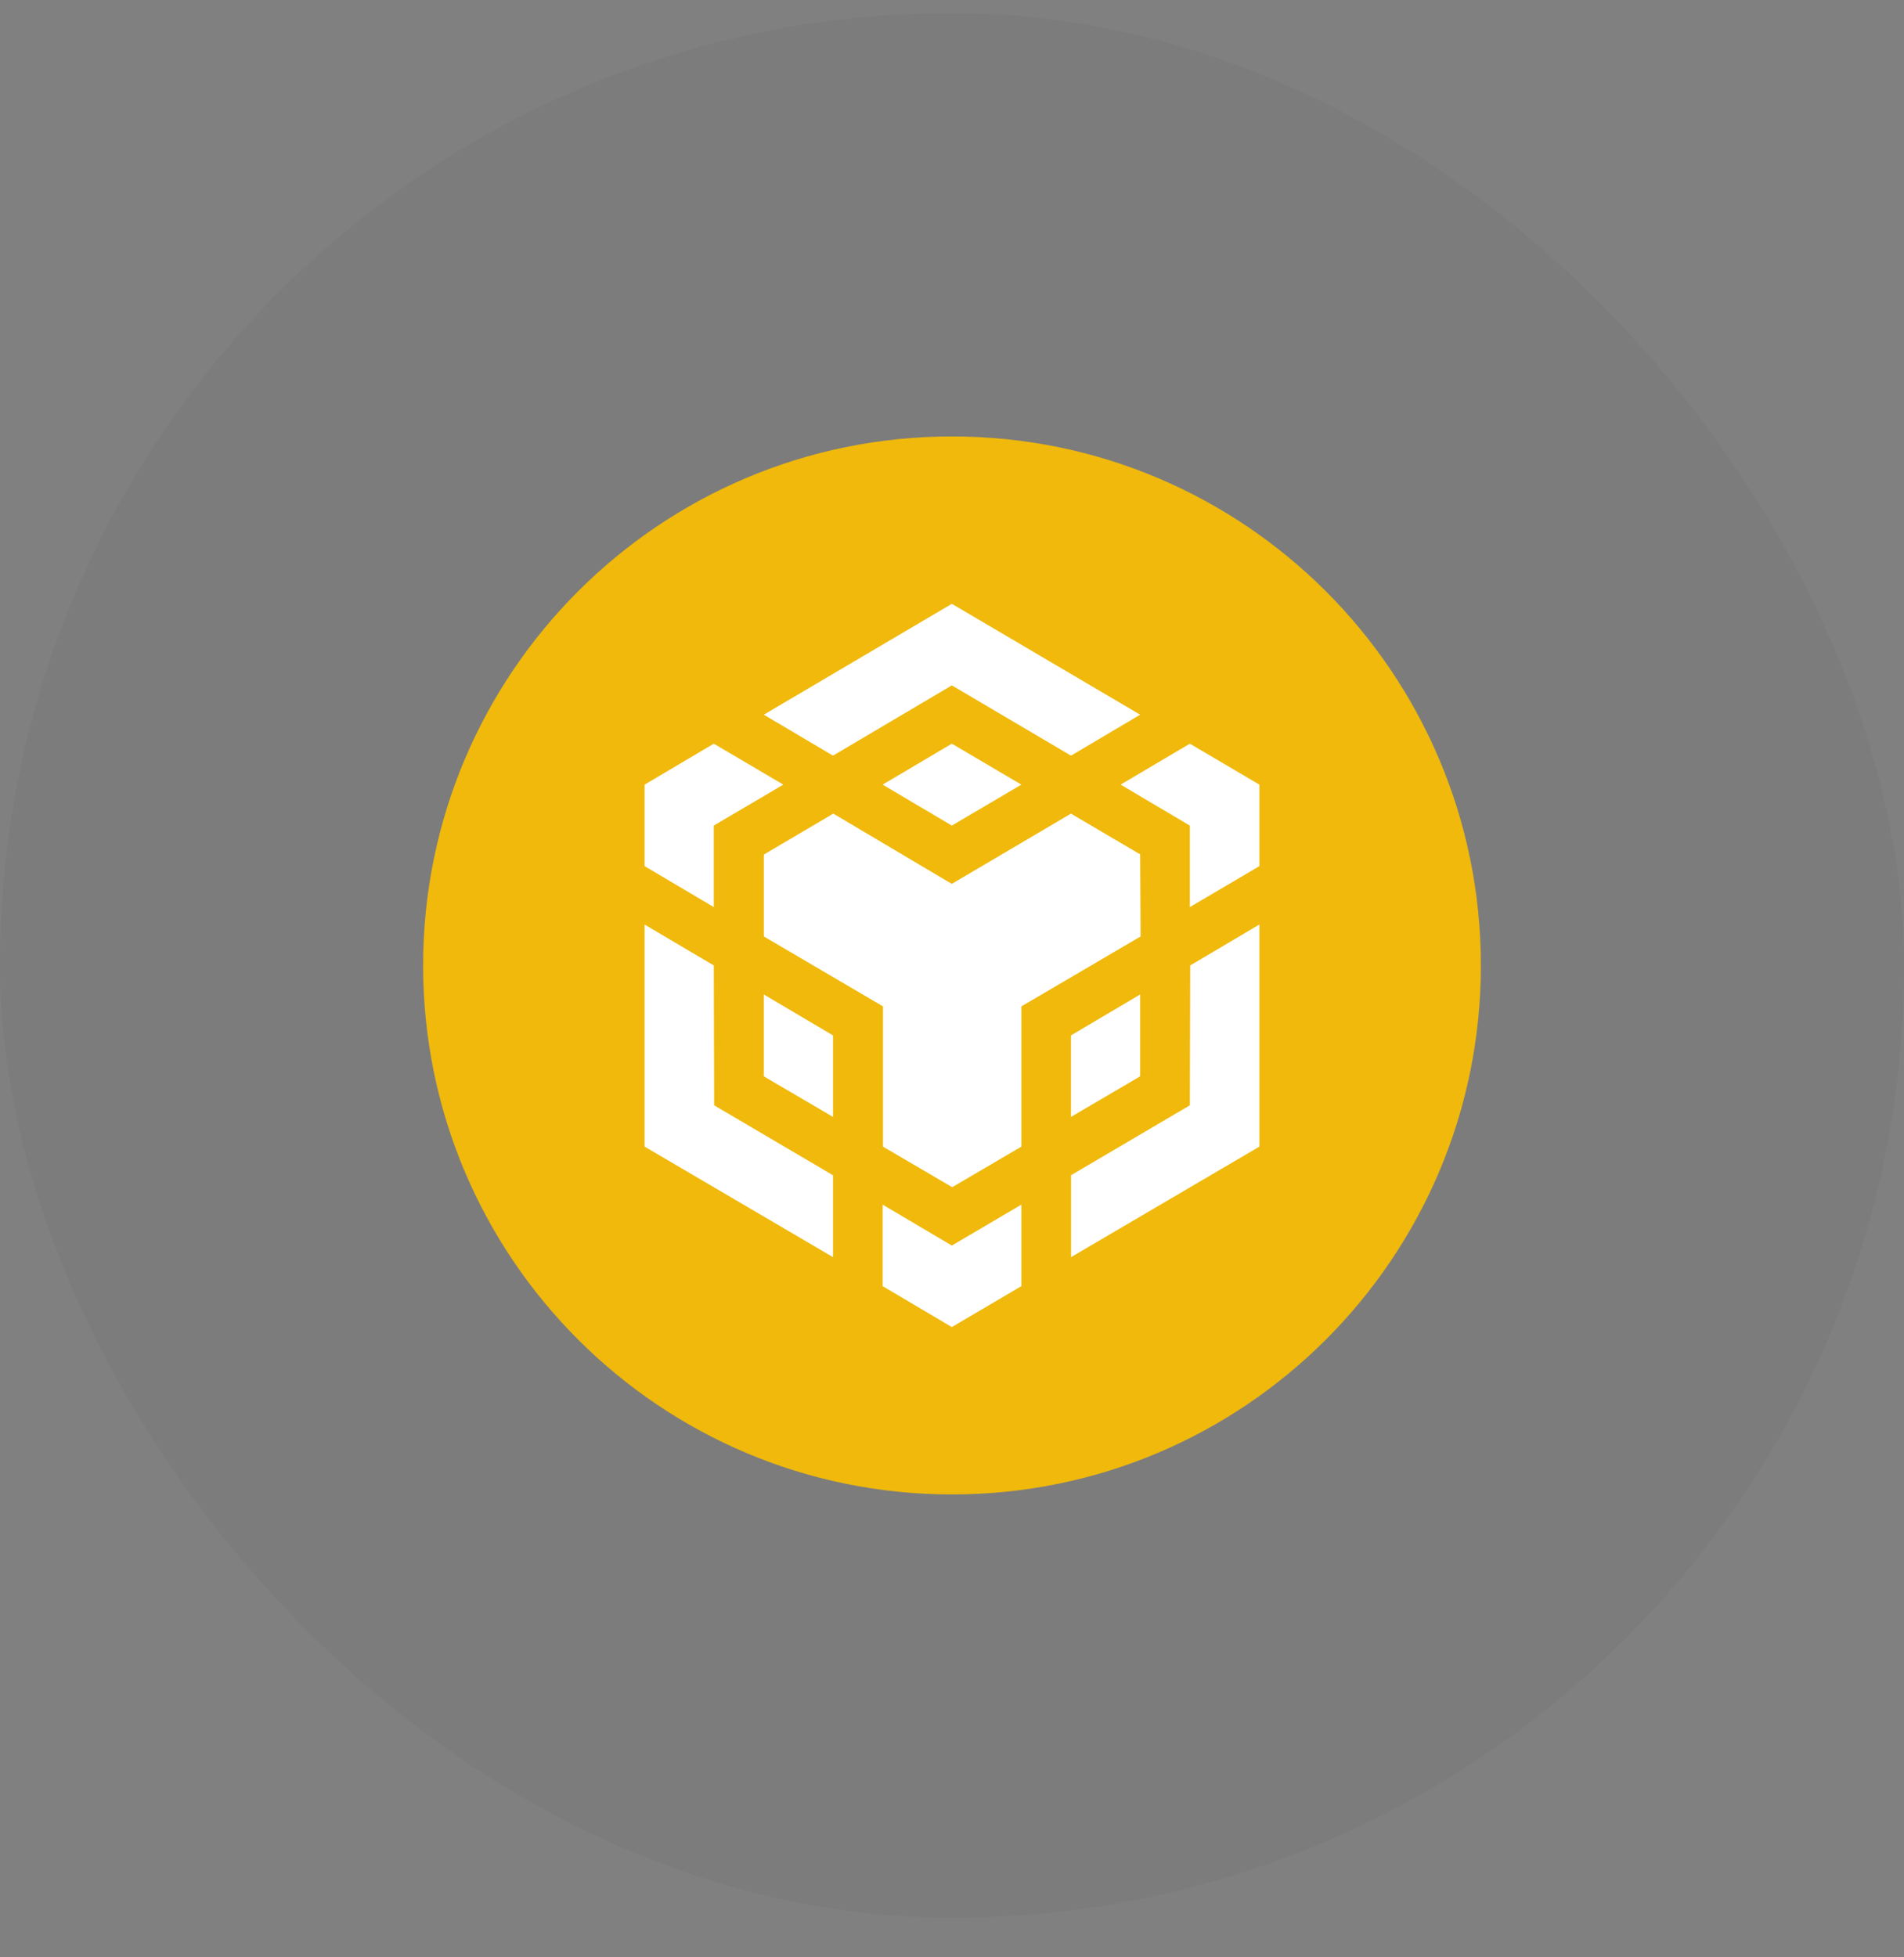 <svg width="36" height="37" viewBox="0 0 36 37" fill="none" xmlns="http://www.w3.org/2000/svg">
<rect x="0" y="0" width="36" height="37" fill="#808080" stroke="none"/>
<rect y="0.25" width="36" height="36" rx="18" fill="#2A3249" fill-opacity="0.05"/>
<path fill-rule="evenodd" clip-rule="evenodd" d="M18 8.25C23.523 8.25 28 12.727 28 18.25C28 23.773 23.523 28.25 18 28.25C12.477 28.25 8 23.773 8 18.25C8 12.727 12.477 8.25 18 8.25Z" fill="#F0B90B"/>
<path d="M13.496 18.25L13.503 20.894L15.75 22.216V23.764L12.188 21.675V17.477L13.496 18.25ZM13.496 15.606V17.147L12.188 16.373V14.832L13.496 14.058L14.811 14.832L13.496 15.606ZM16.688 14.832L17.997 14.058L19.312 14.832L17.997 15.606L16.688 14.832Z" fill="white"/>
<path d="M14.441 20.346V18.798L15.75 19.572V21.113L14.441 20.346ZM16.688 22.771L17.997 23.545L19.312 22.771V24.312L17.997 25.086L16.688 24.312V22.771ZM21.188 14.832L22.497 14.058L23.812 14.832V16.373L22.497 17.147V15.606L21.188 14.832ZM22.497 20.894L22.504 18.25L23.812 17.476V21.675L20.251 23.764V22.215L22.497 20.894Z" fill="white"/>
<path d="M21.558 20.346L20.25 21.113V19.572L21.558 18.798V20.346Z" fill="white"/>
<path d="M21.558 16.154L21.566 17.702L19.312 19.024V21.675L18.004 22.442L16.695 21.675V19.024L14.442 17.702V16.154L15.756 15.38L17.996 16.708L20.249 15.38L21.564 16.154H21.558ZM14.441 13.51L17.997 11.414L21.558 13.51L20.25 14.284L17.997 12.956L15.75 14.284L14.441 13.51Z" fill="white"/>
</svg>
